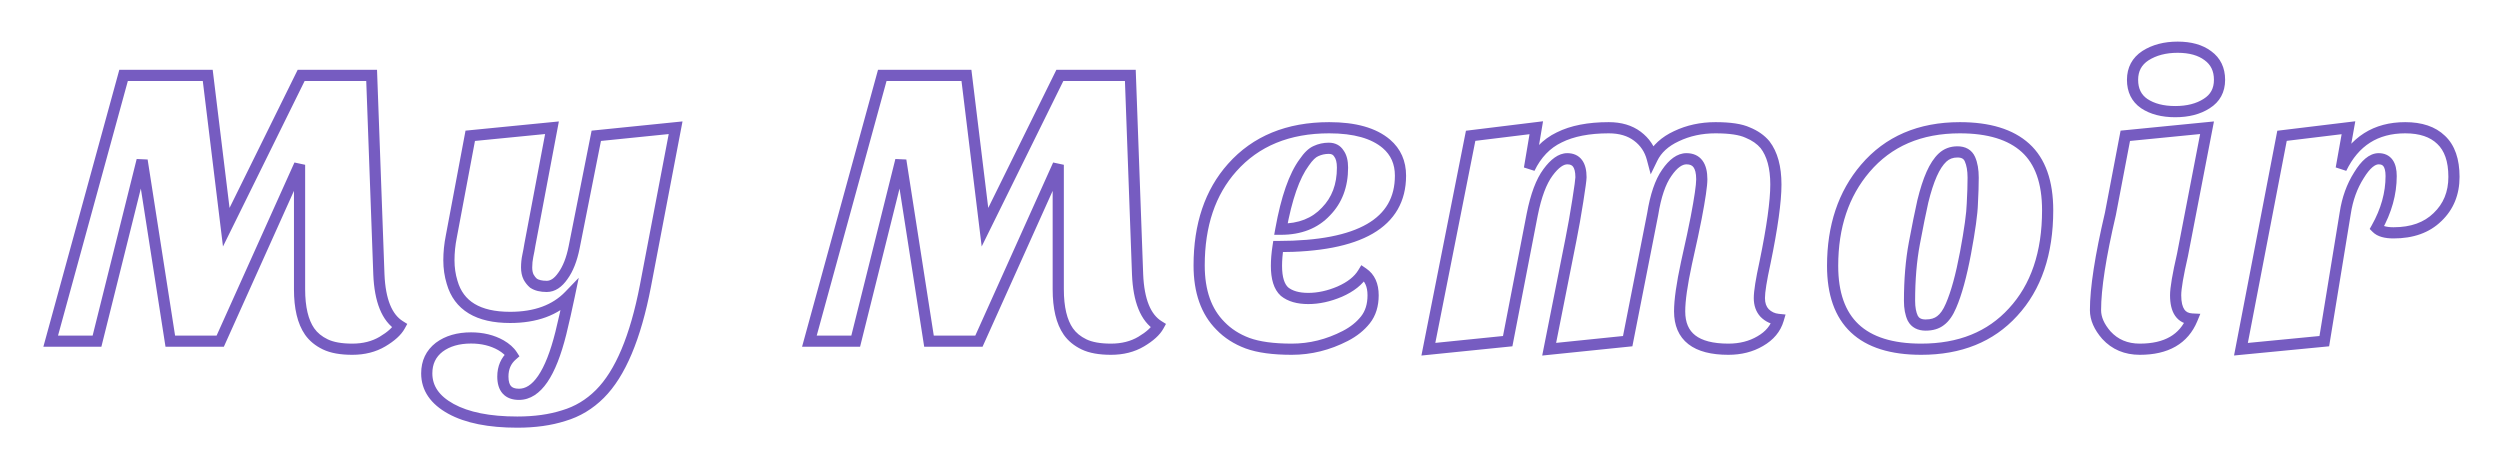 <svg width="447" height="84" viewBox="0 0 447 84" fill="none" xmlns="http://www.w3.org/2000/svg">
<g filter="url(#filter0_d)">
<path d="M8.064 59L21.096 11.48H36.144L39.456 38.624L52.848 11.48H65.448L66.744 47.048C66.936 51.752 68.184 54.824 70.488 56.264C69.96 57.224 68.928 58.16 67.392 59.072C65.856 59.984 64.056 60.44 61.992 60.44C59.976 60.44 58.368 60.152 57.168 59.576C55.968 59 55.032 58.232 54.36 57.272C53.16 55.544 52.56 53.024 52.56 49.712V27.464L38.376 59H29.448L24.408 26.672L16.344 59H8.064ZM100.792 50.864C98.296 53.456 94.768 54.752 90.208 54.752C84.496 54.752 81.04 52.664 79.84 48.488C79.456 47.24 79.264 45.92 79.264 44.528C79.264 43.136 79.408 41.72 79.696 40.28L83.08 22.28L97.696 20.84L93.736 41.792C93.64 42.416 93.52 43.064 93.376 43.736C93.232 44.408 93.16 45.104 93.16 45.824C93.16 46.496 93.28 47.072 93.52 47.552C93.76 47.984 94.048 48.344 94.384 48.632C94.96 49.016 95.752 49.208 96.76 49.208C97.816 49.208 98.776 48.584 99.64 47.336C100.552 46.088 101.224 44.384 101.656 42.224L105.616 22.28L119.8 20.84L114.4 49.136C112.624 58.352 109.912 64.784 106.264 68.432C104.392 70.304 102.232 71.6 99.784 72.32C97.384 73.088 94.624 73.472 91.504 73.472C86.464 73.472 82.504 72.68 79.624 71.096C76.744 69.512 75.304 67.4 75.304 64.76C75.304 62.792 76.048 61.232 77.536 60.08C79.024 58.976 80.92 58.424 83.224 58.424C85.24 58.424 87.016 58.856 88.552 59.72C89.464 60.248 90.136 60.848 90.568 61.52C89.464 62.48 88.912 63.752 88.912 65.336C88.912 67.448 89.872 68.504 91.792 68.504C94.96 68.504 97.456 64.856 99.28 57.56C99.808 55.4 100.312 53.168 100.792 50.864ZM143.719 59L156.751 11.48H171.799L175.111 38.624L188.503 11.48H201.103L202.399 47.048C202.591 51.752 203.839 54.824 206.143 56.264C205.615 57.224 204.583 58.16 203.047 59.072C201.511 59.984 199.711 60.44 197.647 60.44C195.631 60.44 194.023 60.152 192.823 59.576C191.623 59 190.687 58.232 190.015 57.272C188.815 55.544 188.215 53.024 188.215 49.712V27.464L174.031 59H165.103L160.063 26.672L151.999 59H143.719ZM242.711 46.832C243.911 47.648 244.511 48.968 244.511 50.792C244.511 52.568 244.055 54.032 243.143 55.184C242.231 56.336 241.031 57.296 239.543 58.064C236.471 59.648 233.279 60.44 229.967 60.44C226.655 60.44 224.015 60.08 222.047 59.36C220.127 58.64 218.519 57.608 217.223 56.264C214.679 53.72 213.407 50.12 213.407 45.464C213.407 38.216 215.375 32.384 219.311 27.968C223.535 23.216 229.319 20.84 236.663 20.84C241.223 20.84 244.631 21.8 246.887 23.72C248.567 25.16 249.407 27.056 249.407 29.408C249.407 37.856 242.111 42.08 227.519 42.08C227.327 43.328 227.231 44.48 227.231 45.536C227.231 47.744 227.711 49.28 228.671 50.144C229.679 50.96 231.095 51.368 232.919 51.368C234.743 51.368 236.615 50.96 238.535 50.144C240.503 49.28 241.895 48.176 242.711 46.832ZM228.023 38.984C231.431 38.984 234.119 37.928 236.087 35.816C238.055 33.8 239.039 31.184 239.039 27.968C239.039 26.864 238.823 26.024 238.391 25.448C238.007 24.824 237.407 24.512 236.591 24.512C235.775 24.512 235.007 24.68 234.287 25.016C233.615 25.304 232.919 25.976 232.199 27.032C230.423 29.432 229.031 33.416 228.023 38.984ZM308.031 60.44C302.223 60.44 299.319 58.184 299.319 53.672C299.319 51.704 299.727 48.824 300.543 45.032C301.407 41.192 301.983 38.504 302.271 36.968C302.943 33.464 303.279 31.16 303.279 30.056C303.279 27.608 302.367 26.384 300.543 26.384C299.343 26.384 298.167 27.224 297.015 28.904C295.863 30.536 295.023 33.008 294.495 36.32L290.031 59L275.991 60.44L279.879 40.856C280.311 38.696 280.719 36.392 281.103 33.944C281.487 31.496 281.679 30.08 281.679 29.696C281.679 27.488 280.863 26.384 279.231 26.384C278.127 26.384 276.975 27.2 275.775 28.832C274.575 30.464 273.639 32.96 272.967 36.32L268.575 59L254.391 60.44L261.951 22.28L273.687 20.84L272.463 28.112C273.711 25.52 275.487 23.672 277.791 22.568C280.095 21.416 283.047 20.84 286.647 20.84C288.711 20.84 290.415 21.344 291.759 22.352C293.103 23.36 293.991 24.68 294.423 26.312C295.239 24.632 296.679 23.312 298.743 22.352C300.855 21.344 303.183 20.84 305.727 20.84C308.319 20.84 310.239 21.128 311.487 21.704C312.783 22.232 313.815 22.952 314.583 23.864C315.879 25.544 316.527 27.92 316.527 30.992C316.527 34.016 315.879 38.672 314.583 44.96C313.911 48.032 313.575 50.144 313.575 51.296C313.575 52.4 313.887 53.288 314.511 53.96C315.183 54.632 315.999 55.016 316.959 55.112C316.479 56.744 315.399 58.04 313.719 59C312.087 59.96 310.191 60.44 308.031 60.44ZM342.512 60.44C331.952 60.44 326.672 55.472 326.672 45.536C326.672 38.48 328.616 32.672 332.504 28.112C336.632 23.264 342.272 20.84 349.424 20.84C354.608 20.84 358.52 22.04 361.16 24.44C363.8 26.84 365.12 30.56 365.12 35.6C365.12 43.28 363.056 49.352 358.928 53.816C354.896 58.232 349.424 60.44 342.512 60.44ZM344.384 29.12C343.808 30.416 343.28 32.048 342.8 34.016C342.368 35.936 341.864 38.432 341.288 41.504C340.712 44.576 340.424 48.008 340.424 51.8C340.424 53.048 340.616 54.08 341 54.896C341.432 55.712 342.2 56.12 343.304 56.12C344.408 56.12 345.296 55.856 345.968 55.328C346.688 54.8 347.312 53.912 347.84 52.664C348.8 50.456 349.664 47.312 350.432 43.232C351.2 39.104 351.608 36.152 351.656 34.376C351.752 32.6 351.8 31.064 351.8 29.768C351.8 28.424 351.608 27.32 351.224 26.456C350.84 25.592 350.096 25.16 348.992 25.16C347.936 25.16 347.048 25.496 346.328 26.168C345.608 26.84 344.96 27.824 344.384 29.12ZM390.955 55.04C389.467 58.64 386.347 60.44 381.595 60.44C379.147 60.44 377.155 59.6 375.619 57.92C374.323 56.432 373.675 54.944 373.675 53.456C373.675 49.568 374.563 43.832 376.339 36.248L379.003 22.28L393.619 20.84L389.227 43.592C388.411 47.144 388.003 49.544 388.003 50.792C388.003 53.528 388.987 54.944 390.955 55.04ZM380.299 12.272C380.299 10.4 381.067 8.96 382.603 7.952C384.187 6.944 386.107 6.44 388.363 6.44C390.619 6.44 392.419 6.944 393.763 7.952C395.155 8.96 395.851 10.4 395.851 12.272C395.851 14.144 395.083 15.56 393.547 16.52C392.059 17.48 390.187 17.96 387.931 17.96C385.675 17.96 383.827 17.48 382.387 16.52C380.995 15.56 380.299 14.144 380.299 12.272ZM423.945 38.768C425.673 35.696 426.537 32.6 426.537 29.48C426.537 27.416 425.793 26.384 424.305 26.384C423.153 26.384 421.977 27.368 420.777 29.336C419.529 31.304 418.713 33.56 418.329 36.104L414.585 59L399.681 60.44L407.025 22.28L418.905 20.84L417.609 28.112C419.961 23.264 423.777 20.84 429.057 20.84C431.841 20.84 433.977 21.56 435.465 23C437.001 24.44 437.769 26.648 437.769 29.624C437.769 32.552 436.785 34.952 434.817 36.824C432.897 38.696 430.281 39.632 426.969 39.632C425.529 39.632 424.521 39.344 423.945 38.768Z" fill="white"/>
<path d="M8.064 59L7.1 58.736L6.753 60H8.064V59ZM21.096 11.48V10.48H20.333L20.132 11.216L21.096 11.48ZM36.144 11.48L37.137 11.359L37.029 10.48H36.144V11.48ZM39.456 38.624L38.463 38.745L38.869 42.073L40.353 39.066L39.456 38.624ZM52.848 11.48V10.48H52.226L51.951 11.037L52.848 11.48ZM65.448 11.48L66.447 11.444L66.412 10.48H65.448V11.48ZM66.744 47.048L65.745 47.084L65.745 47.089L66.744 47.048ZM70.488 56.264L71.364 56.746L71.82 55.917L71.018 55.416L70.488 56.264ZM67.392 59.072L66.882 58.212L67.392 59.072ZM57.168 59.576L57.601 58.675L57.168 59.576ZM54.36 57.272L53.539 57.842L53.541 57.846L54.36 57.272ZM52.56 27.464H53.56L51.648 27.054L52.56 27.464ZM38.376 59V60H39.023L39.288 59.41L38.376 59ZM29.448 59L28.46 59.154L28.592 60H29.448V59ZM24.408 26.672L25.396 26.518L23.438 26.43L24.408 26.672ZM16.344 59V60H17.125L17.314 59.242L16.344 59ZM9.028 59.264L22.06 11.745L20.132 11.216L7.1 58.736L9.028 59.264ZM21.096 12.48H36.144V10.48H21.096V12.48ZM35.151 11.601L38.463 38.745L40.449 38.503L37.137 11.359L35.151 11.601ZM40.353 39.066L53.745 11.922L51.951 11.037L38.559 38.181L40.353 39.066ZM52.848 12.48H65.448V10.48H52.848V12.48ZM64.449 11.516L65.745 47.084L67.743 47.012L66.447 11.444L64.449 11.516ZM65.745 47.089C65.941 51.883 67.219 55.4 69.958 57.112L71.018 55.416C69.149 54.248 67.931 51.62 67.743 47.007L65.745 47.089ZM69.612 55.782C69.208 56.516 68.351 57.34 66.882 58.212L67.903 59.932C69.505 58.98 70.712 57.932 71.364 56.746L69.612 55.782ZM66.882 58.212C65.523 59.019 63.905 59.44 61.992 59.44V61.44C64.207 61.44 66.189 60.949 67.903 59.932L66.882 58.212ZM61.992 59.44C60.056 59.44 58.614 59.161 57.601 58.675L56.735 60.477C58.122 61.143 59.896 61.44 61.992 61.44V59.44ZM57.601 58.675C56.534 58.163 55.74 57.5 55.179 56.699L53.541 57.846C54.324 58.964 55.402 59.837 56.735 60.477L57.601 58.675ZM55.181 56.702C54.147 55.212 53.56 52.928 53.56 49.712H51.56C51.56 53.12 52.173 55.876 53.539 57.842L55.181 56.702ZM53.56 49.712V27.464H51.56V49.712H53.56ZM51.648 27.054L37.464 58.59L39.288 59.41L53.472 27.874L51.648 27.054ZM38.376 58H29.448V60H38.376V58ZM30.436 58.846L25.396 26.518L23.42 26.826L28.46 59.154L30.436 58.846ZM23.438 26.43L15.374 58.758L17.314 59.242L25.378 26.914L23.438 26.43ZM16.344 58H8.064V60H16.344V58ZM100.792 50.864L101.771 51.068L102.478 47.671L100.071 50.17L100.792 50.864ZM79.84 48.488L80.801 48.212L80.798 48.203L80.795 48.194L79.84 48.488ZM79.696 40.28L80.676 40.476L80.678 40.465L79.696 40.28ZM83.08 22.28L82.981 21.285L82.235 21.358L82.097 22.095L83.08 22.28ZM97.696 20.84L98.678 21.026L98.926 19.714L97.597 19.845L97.696 20.84ZM93.736 41.792L92.753 41.606L92.75 41.623L92.747 41.64L93.736 41.792ZM93.376 43.736L92.398 43.526L92.398 43.526L93.376 43.736ZM93.52 47.552L92.625 47.999L92.635 48.019L92.645 48.038L93.52 47.552ZM94.384 48.632L93.733 49.391L93.779 49.431L93.829 49.464L94.384 48.632ZM99.64 47.336L98.832 46.746L98.825 46.756L98.817 46.767L99.64 47.336ZM101.656 42.224L102.636 42.42L102.636 42.419L101.656 42.224ZM105.616 22.28L105.515 21.285L104.779 21.36L104.635 22.085L105.616 22.28ZM119.8 20.84L120.782 21.027L121.033 19.71L119.699 19.845L119.8 20.84ZM114.4 49.136L115.382 49.325L115.382 49.324L114.4 49.136ZM106.264 68.432L106.971 69.139L106.971 69.139L106.264 68.432ZM99.784 72.32L99.501 71.361L99.49 71.364L99.479 71.368L99.784 72.32ZM79.624 71.096L79.142 71.972L79.142 71.972L79.624 71.096ZM77.536 60.08L76.94 59.277L76.931 59.283L76.923 59.289L77.536 60.08ZM88.552 59.72L89.053 58.855L89.042 58.848L88.552 59.72ZM90.568 61.52L91.224 62.275L91.876 61.707L91.409 60.979L90.568 61.52ZM99.28 57.56L100.25 57.803L100.251 57.797L99.28 57.56ZM100.071 50.17C97.811 52.517 94.573 53.752 90.208 53.752V55.752C94.963 55.752 98.78 54.395 101.512 51.558L100.071 50.17ZM90.208 53.752C87.462 53.752 85.369 53.249 83.849 52.33C82.354 51.427 81.337 50.078 80.801 48.212L78.879 48.764C79.542 51.074 80.853 52.857 82.814 54.042C84.75 55.211 87.241 55.752 90.208 55.752V53.752ZM80.795 48.194C80.442 47.047 80.264 45.827 80.264 44.528H78.264C78.264 46.013 78.469 47.433 78.884 48.782L80.795 48.194ZM80.264 44.528C80.264 43.205 80.4 41.855 80.676 40.476L78.715 40.084C78.415 41.585 78.264 43.067 78.264 44.528H80.264ZM80.678 40.465L84.062 22.465L82.097 22.095L78.713 40.095L80.678 40.465ZM83.178 23.275L97.794 21.835L97.597 19.845L82.981 21.285L83.178 23.275ZM96.713 20.654L92.753 41.606L94.718 41.978L98.678 21.026L96.713 20.654ZM92.747 41.64C92.654 42.243 92.538 42.872 92.398 43.526L94.353 43.946C94.501 43.256 94.625 42.589 94.724 41.944L92.747 41.64ZM92.398 43.526C92.238 44.27 92.16 45.037 92.16 45.824H94.16C94.16 45.171 94.225 44.545 94.353 43.946L92.398 43.526ZM92.16 45.824C92.16 46.613 92.3 47.35 92.625 47.999L94.414 47.105C94.259 46.794 94.16 46.379 94.16 45.824H92.16ZM92.645 48.038C92.936 48.561 93.297 49.017 93.733 49.391L95.034 47.873C94.798 47.67 94.583 47.407 94.394 47.066L92.645 48.038ZM93.829 49.464C94.628 49.997 95.64 50.208 96.76 50.208V48.208C95.864 48.208 95.291 48.035 94.938 47.8L93.829 49.464ZM96.76 50.208C98.272 50.208 99.498 49.297 100.462 47.905L98.817 46.767C98.053 47.871 97.359 48.208 96.76 48.208V50.208ZM100.447 47.926C101.473 46.522 102.187 44.666 102.636 42.42L100.675 42.028C100.26 44.102 99.63 45.654 98.832 46.746L100.447 47.926ZM102.636 42.419L106.596 22.475L104.635 22.085L100.675 42.029L102.636 42.419ZM105.717 23.275L119.901 21.835L119.699 19.845L105.515 21.285L105.717 23.275ZM118.817 20.652L113.417 48.949L115.382 49.324L120.782 21.027L118.817 20.652ZM113.418 48.947C111.653 58.106 108.988 64.293 105.556 67.725L106.971 69.139C110.835 65.275 113.595 58.598 115.381 49.325L113.418 48.947ZM105.556 67.725C103.798 69.483 101.783 70.69 99.501 71.361L100.066 73.279C102.68 72.51 104.985 71.125 106.971 69.139L105.556 67.725ZM99.479 71.368C97.198 72.098 94.544 72.472 91.504 72.472V74.472C94.703 74.472 97.57 74.078 100.088 73.272L99.479 71.368ZM91.504 72.472C86.55 72.472 82.78 71.691 80.106 70.22L79.142 71.972C82.228 73.669 86.377 74.472 91.504 74.472V72.472ZM80.106 70.22C77.453 68.761 76.304 66.941 76.304 64.76H74.304C74.304 67.859 76.034 70.263 79.142 71.972L80.106 70.22ZM76.304 64.76C76.304 63.085 76.917 61.824 78.148 60.871L76.923 59.289C75.178 60.641 74.304 62.499 74.304 64.76H76.304ZM78.131 60.883C79.409 59.935 81.081 59.424 83.224 59.424V57.424C80.758 57.424 78.638 58.017 76.94 59.277L78.131 60.883ZM83.224 59.424C85.093 59.424 86.695 59.823 88.061 60.592L89.042 58.848C87.336 57.889 85.386 57.424 83.224 57.424V59.424ZM88.05 60.585C88.867 61.058 89.403 61.558 89.726 62.061L91.409 60.979C90.868 60.138 90.06 59.438 89.053 58.855L88.05 60.585ZM89.911 60.765C88.569 61.932 87.912 63.49 87.912 65.336H89.912C89.912 64.014 90.358 63.028 91.224 62.275L89.911 60.765ZM87.912 65.336C87.912 66.524 88.18 67.601 88.892 68.385C89.62 69.186 90.652 69.504 91.792 69.504V67.504C91.012 67.504 90.603 67.294 90.371 67.039C90.124 66.767 89.912 66.26 89.912 65.336H87.912ZM91.792 69.504C93.826 69.504 95.51 68.312 96.865 66.333C98.211 64.365 99.326 61.497 100.25 57.803L98.309 57.318C97.409 60.919 96.364 63.523 95.214 65.203C94.073 66.872 92.925 67.504 91.792 67.504V69.504ZM100.251 57.797C100.782 55.626 101.288 53.383 101.771 51.068L99.813 50.66C99.335 52.953 98.833 55.174 98.308 57.322L100.251 57.797ZM143.719 59L142.755 58.736L142.408 60H143.719V59ZM156.751 11.48V10.48H155.989L155.787 11.216L156.751 11.48ZM171.799 11.48L172.792 11.359L172.685 10.48H171.799V11.48ZM175.111 38.624L174.119 38.745L174.525 42.073L176.008 39.066L175.111 38.624ZM188.503 11.48V10.48H187.882L187.607 11.037L188.503 11.48ZM201.103 11.48L202.103 11.444L202.068 10.48H201.103V11.48ZM202.399 47.048L201.4 47.084L201.4 47.089L202.399 47.048ZM206.143 56.264L207.02 56.746L207.475 55.917L206.673 55.416L206.143 56.264ZM203.047 59.072L202.537 58.212L203.047 59.072ZM192.823 59.576L193.256 58.675L192.823 59.576ZM190.015 57.272L189.194 57.842L189.196 57.846L190.015 57.272ZM188.215 27.464H189.215L187.303 27.054L188.215 27.464ZM174.031 59V60H174.678L174.943 59.41L174.031 59ZM165.103 59L164.115 59.154L164.247 60H165.103V59ZM160.063 26.672L161.051 26.518L159.093 26.43L160.063 26.672ZM151.999 59V60H152.781L152.97 59.242L151.999 59ZM144.684 59.264L157.716 11.745L155.787 11.216L142.755 58.736L144.684 59.264ZM156.751 12.48H171.799V10.48H156.751V12.48ZM170.807 11.601L174.119 38.745L176.104 38.503L172.792 11.359L170.807 11.601ZM176.008 39.066L189.4 11.922L187.607 11.037L174.215 38.181L176.008 39.066ZM188.503 12.48H201.103V10.48H188.503V12.48ZM200.104 11.516L201.4 47.084L203.399 47.012L202.103 11.444L200.104 11.516ZM201.4 47.089C201.596 51.883 202.874 55.4 205.613 57.112L206.673 55.416C204.805 54.248 203.587 51.62 203.398 47.007L201.4 47.089ZM205.267 55.782C204.863 56.516 204.006 57.34 202.537 58.212L203.558 59.932C205.161 58.98 206.367 57.932 207.02 56.746L205.267 55.782ZM202.537 58.212C201.178 59.019 199.56 59.44 197.647 59.44V61.44C199.863 61.44 201.845 60.949 203.558 59.932L202.537 58.212ZM197.647 59.44C195.711 59.44 194.27 59.161 193.256 58.675L192.391 60.477C193.777 61.143 195.552 61.44 197.647 61.44V59.44ZM193.256 58.675C192.19 58.163 191.395 57.5 190.835 56.699L189.196 57.846C189.979 58.964 191.057 59.837 192.391 60.477L193.256 58.675ZM190.837 56.702C189.802 55.212 189.215 52.928 189.215 49.712H187.215C187.215 53.12 187.828 55.876 189.194 57.842L190.837 56.702ZM189.215 49.712V27.464H187.215V49.712H189.215ZM187.303 27.054L173.119 58.59L174.943 59.41L189.127 27.874L187.303 27.054ZM174.031 58H165.103V60H174.031V58ZM166.091 58.846L161.051 26.518L159.075 26.826L164.115 59.154L166.091 58.846ZM159.093 26.43L151.029 58.758L152.97 59.242L161.034 26.914L159.093 26.43ZM151.999 58H143.719V60H151.999V58ZM242.711 46.832L243.273 46.005L242.403 45.413L241.856 46.313L242.711 46.832ZM243.143 55.184L243.927 55.805L243.927 55.805L243.143 55.184ZM239.543 58.064L240.001 58.953L240.002 58.953L239.543 58.064ZM222.047 59.36L221.696 60.296L221.703 60.299L222.047 59.36ZM217.223 56.264L217.943 55.57L217.936 55.563L217.93 55.557L217.223 56.264ZM219.311 27.968L220.057 28.633L220.058 28.632L219.311 27.968ZM246.887 23.72L247.538 22.961L247.535 22.959L246.887 23.72ZM227.519 42.08V41.08H226.661L226.531 41.928L227.519 42.08ZM228.671 50.144L228.002 50.887L228.021 50.905L228.042 50.921L228.671 50.144ZM238.535 50.144L238.926 51.064L238.937 51.06L238.535 50.144ZM228.023 38.984L227.039 38.806L226.826 39.984H228.023V38.984ZM236.087 35.816L235.371 35.117L235.363 35.126L235.355 35.134L236.087 35.816ZM238.391 25.448L237.539 25.972L237.563 26.011L237.591 26.048L238.391 25.448ZM234.287 25.016L234.681 25.935L234.695 25.929L234.71 25.922L234.287 25.016ZM232.199 27.032L233.003 27.627L233.014 27.611L233.025 27.595L232.199 27.032ZM242.149 47.659C243.004 48.241 243.511 49.203 243.511 50.792H245.511C245.511 48.733 244.818 47.055 243.273 46.005L242.149 47.659ZM243.511 50.792C243.511 52.391 243.104 53.623 242.359 54.563L243.927 55.805C245.006 54.441 245.511 52.745 245.511 50.792H243.511ZM242.359 54.563C241.547 55.589 240.464 56.464 239.084 57.175L240.002 58.953C241.598 58.129 242.915 57.083 243.927 55.805L242.359 54.563ZM239.085 57.175C236.148 58.689 233.112 59.44 229.967 59.44V61.44C233.445 61.44 236.794 60.607 240.001 58.953L239.085 57.175ZM229.967 59.44C226.712 59.44 224.203 59.084 222.39 58.421L221.703 60.299C223.826 61.076 226.598 61.44 229.967 61.44V59.44ZM222.398 58.424C220.604 57.751 219.126 56.797 217.943 55.57L216.503 56.958C217.912 58.419 219.65 59.529 221.696 60.296L222.398 58.424ZM217.93 55.557C215.624 53.251 214.407 49.936 214.407 45.464H212.407C212.407 50.304 213.734 54.189 216.516 56.971L217.93 55.557ZM214.407 45.464C214.407 38.404 216.319 32.827 220.057 28.633L218.564 27.303C214.43 31.941 212.407 38.028 212.407 45.464H214.407ZM220.058 28.632C224.062 24.128 229.556 21.84 236.663 21.84V19.84C229.082 19.84 223.007 22.304 218.563 27.304L220.058 28.632ZM236.663 21.84C241.108 21.84 244.239 22.78 246.239 24.482L247.535 22.959C245.023 20.82 241.338 19.84 236.663 19.84V21.84ZM246.236 24.479C247.679 25.716 248.407 27.327 248.407 29.408H250.407C250.407 26.785 249.455 24.604 247.538 22.961L246.236 24.479ZM248.407 29.408C248.407 33.276 246.772 36.114 243.434 38.047C240.012 40.028 234.751 41.08 227.519 41.08V43.08C234.879 43.08 240.561 42.02 244.436 39.777C248.394 37.486 250.407 33.988 250.407 29.408H248.407ZM226.531 41.928C226.332 43.217 226.231 44.42 226.231 45.536H228.231C228.231 44.54 228.322 43.439 228.507 42.232L226.531 41.928ZM226.231 45.536C226.231 47.836 226.722 49.735 228.002 50.887L229.34 49.401C228.7 48.825 228.231 47.652 228.231 45.536H226.231ZM228.042 50.921C229.288 51.93 230.957 52.368 232.919 52.368V50.368C231.232 50.368 230.07 49.99 229.3 49.367L228.042 50.921ZM232.919 52.368C234.895 52.368 236.9 51.925 238.926 51.064L238.144 49.224C236.33 49.995 234.591 50.368 232.919 50.368V52.368ZM238.937 51.06C241.026 50.143 242.61 48.925 243.566 47.351L241.856 46.313C241.179 47.428 239.98 48.417 238.133 49.228L238.937 51.06ZM228.023 39.984C231.654 39.984 234.627 38.849 236.818 36.498L235.355 35.134C233.611 37.007 231.208 37.984 228.023 37.984V39.984ZM236.802 36.514C238.979 34.285 240.039 31.405 240.039 27.968H238.039C238.039 30.963 237.131 33.315 235.371 35.117L236.802 36.514ZM240.039 27.968C240.039 26.756 239.806 25.668 239.191 24.848L237.591 26.048C237.84 26.381 238.039 26.972 238.039 27.968H240.039ZM239.243 24.924C238.653 23.966 237.707 23.512 236.591 23.512V25.512C237.107 25.512 237.361 25.682 237.539 25.972L239.243 24.924ZM236.591 23.512C235.633 23.512 234.72 23.71 233.864 24.11L234.71 25.922C235.294 25.65 235.917 25.512 236.591 25.512V23.512ZM233.893 24.097C232.959 24.497 232.13 25.358 231.373 26.469L233.025 27.595C233.708 26.593 234.271 26.111 234.681 25.935L233.893 24.097ZM231.395 26.437C229.478 29.027 228.054 33.199 227.039 38.806L229.007 39.162C230.008 33.633 231.367 29.837 233.003 27.627L231.395 26.437ZM300.543 45.032L299.568 44.812L299.566 44.822L300.543 45.032ZM302.271 36.968L301.289 36.78L301.288 36.784L302.271 36.968ZM297.015 28.904L297.832 29.481L297.84 29.47L297.015 28.904ZM294.495 36.32L295.476 36.513L295.48 36.495L295.483 36.477L294.495 36.32ZM290.031 59L290.133 59.995L290.869 59.919L291.012 59.193L290.031 59ZM275.991 60.44L275.01 60.245L274.747 61.573L276.093 61.435L275.991 60.44ZM279.879 40.856L278.899 40.66L278.898 40.661L279.879 40.856ZM281.103 33.944L280.115 33.789L280.115 33.789L281.103 33.944ZM275.775 28.832L274.97 28.24L274.97 28.24L275.775 28.832ZM272.967 36.32L271.987 36.124L271.985 36.13L272.967 36.32ZM268.575 59L268.676 59.995L269.416 59.92L269.557 59.19L268.575 59ZM254.391 60.44L253.41 60.246L253.148 61.571L254.492 61.435L254.391 60.44ZM261.951 22.28L261.829 21.287L261.111 21.376L260.97 22.086L261.951 22.28ZM273.687 20.84L274.673 21.006L274.896 19.684L273.565 19.847L273.687 20.84ZM272.463 28.112L271.477 27.946L273.364 28.546L272.463 28.112ZM277.791 22.568L278.223 23.47L278.231 23.466L278.238 23.462L277.791 22.568ZM291.759 22.352L291.159 23.152L291.159 23.152L291.759 22.352ZM294.423 26.312L293.456 26.568L294.146 29.172L295.323 26.749L294.423 26.312ZM298.743 22.352L299.165 23.259L299.174 23.255L298.743 22.352ZM311.487 21.704L311.068 22.612L311.089 22.622L311.11 22.63L311.487 21.704ZM314.583 23.864L315.375 23.253L315.362 23.236L315.348 23.22L314.583 23.864ZM314.583 44.96L315.56 45.174L315.563 45.162L314.583 44.96ZM314.511 53.96L313.778 54.641L313.791 54.654L313.804 54.667L314.511 53.96ZM316.959 55.112L317.919 55.394L318.259 54.237L317.059 54.117L316.959 55.112ZM313.719 59L313.223 58.132L313.212 58.138L313.719 59ZM308.031 59.44C305.229 59.44 303.311 58.891 302.111 57.958C300.958 57.063 300.319 55.697 300.319 53.672H298.319C298.319 56.159 299.132 58.177 300.884 59.538C302.587 60.861 305.025 61.44 308.031 61.44V59.44ZM300.319 53.672C300.319 51.814 300.708 49.018 301.521 45.242L299.566 44.822C298.746 48.63 298.319 51.594 298.319 53.672H300.319ZM301.519 45.252C302.383 41.412 302.962 38.708 303.254 37.152L301.288 36.784C301.004 38.3 300.432 40.972 299.568 44.812L301.519 45.252ZM303.253 37.156C303.921 33.673 304.279 31.273 304.279 30.056H302.279C302.279 31.047 301.965 33.255 301.289 36.78L303.253 37.156ZM304.279 30.056C304.279 28.737 304.039 27.566 303.397 26.704C302.714 25.788 301.702 25.384 300.543 25.384V27.384C301.209 27.384 301.564 27.592 301.793 27.899C302.064 28.262 302.279 28.927 302.279 30.056H304.279ZM300.543 25.384C298.836 25.384 297.399 26.576 296.19 28.338L297.84 29.47C298.935 27.872 299.85 27.384 300.543 27.384V25.384ZM296.198 28.327C294.918 30.142 294.045 32.789 293.508 36.163L295.483 36.477C296.001 33.227 296.809 30.93 297.832 29.481L296.198 28.327ZM293.514 36.127L289.05 58.807L291.012 59.193L295.476 36.513L293.514 36.127ZM289.929 58.005L275.889 59.445L276.093 61.435L290.133 59.995L289.929 58.005ZM276.972 60.635L280.86 41.051L278.898 40.661L275.01 60.245L276.972 60.635ZM280.86 41.052C281.295 38.877 281.705 36.559 282.091 34.099L280.115 33.789C279.733 36.225 279.328 38.515 278.899 40.66L280.86 41.052ZM282.091 34.099C282.284 32.872 282.429 31.898 282.526 31.18C282.619 30.494 282.679 29.97 282.679 29.696H280.679C280.679 29.806 280.643 30.182 280.544 30.912C280.45 31.61 280.307 32.568 280.115 33.789L282.091 34.099ZM282.679 29.696C282.679 28.498 282.463 27.418 281.871 26.618C281.238 25.761 280.297 25.384 279.231 25.384V27.384C279.798 27.384 280.08 27.559 280.263 27.806C280.487 28.11 280.679 28.686 280.679 29.696H282.679ZM279.231 25.384C277.621 25.384 276.208 26.555 274.97 28.24L276.581 29.424C277.742 27.845 278.633 27.384 279.231 27.384V25.384ZM274.97 28.24C273.643 30.044 272.67 32.707 271.987 36.124L273.948 36.516C274.608 33.213 275.508 30.884 276.581 29.424L274.97 28.24ZM271.985 36.13L267.593 58.81L269.557 59.19L273.949 36.51L271.985 36.13ZM268.474 58.005L254.29 59.445L254.492 61.435L268.676 59.995L268.474 58.005ZM255.372 60.634L262.932 22.474L260.97 22.086L253.41 60.246L255.372 60.634ZM262.073 23.273L273.809 21.833L273.565 19.847L261.829 21.287L262.073 23.273ZM272.701 20.674L271.477 27.946L273.449 28.278L274.673 21.006L272.701 20.674ZM273.364 28.546C274.527 26.131 276.15 24.463 278.223 23.47L277.359 21.666C274.824 22.881 272.896 24.909 271.562 27.678L273.364 28.546ZM278.238 23.462C280.36 22.402 283.144 21.84 286.647 21.84V19.84C282.95 19.84 279.831 20.43 277.344 21.674L278.238 23.462ZM286.647 21.84C288.545 21.84 290.025 22.301 291.159 23.152L292.359 21.552C290.806 20.387 288.877 19.84 286.647 19.84V21.84ZM291.159 23.152C292.322 24.024 293.082 25.152 293.456 26.568L295.39 26.056C294.901 24.208 293.884 22.696 292.359 21.552L291.159 23.152ZM295.323 26.749C296.018 25.318 297.262 24.144 299.165 23.259L298.321 21.445C296.096 22.48 294.461 23.946 293.524 25.875L295.323 26.749ZM299.174 23.255C301.14 22.316 303.319 21.84 305.727 21.84V19.84C303.047 19.84 300.57 20.372 298.312 21.45L299.174 23.255ZM305.727 21.84C308.28 21.84 310.022 22.129 311.068 22.612L311.906 20.796C310.456 20.127 308.358 19.84 305.727 19.84V21.84ZM311.11 22.63C312.282 23.108 313.171 23.74 313.818 24.508L315.348 23.22C314.459 22.164 313.285 21.356 311.864 20.778L311.11 22.63ZM313.791 24.475C314.904 25.917 315.527 28.045 315.527 30.992H317.527C317.527 27.795 316.855 25.171 315.375 23.253L313.791 24.475ZM315.527 30.992C315.527 33.908 314.898 38.48 313.604 44.758L315.563 45.162C316.861 38.864 317.527 34.124 317.527 30.992H315.527ZM313.606 44.746C312.937 47.808 312.575 50.021 312.575 51.296H314.575C314.575 50.267 314.886 48.256 315.56 45.174L313.606 44.746ZM312.575 51.296C312.575 52.598 312.949 53.747 313.778 54.641L315.244 53.279C314.825 52.829 314.575 52.202 314.575 51.296H312.575ZM313.804 54.667C314.642 55.505 315.674 55.988 316.86 56.107L317.059 54.117C316.325 54.044 315.724 53.759 315.218 53.253L313.804 54.667ZM316 54.83C315.603 56.179 314.712 57.281 313.223 58.132L314.215 59.868C316.086 58.799 317.355 57.309 317.919 55.394L316 54.83ZM313.212 58.138C311.754 58.995 310.038 59.44 308.031 59.44V61.44C310.344 61.44 312.42 60.925 314.226 59.862L313.212 58.138ZM332.504 28.112L333.265 28.761L333.265 28.76L332.504 28.112ZM358.928 53.816L358.194 53.137L358.189 53.142L358.928 53.816ZM342.8 34.016L341.828 33.779L341.826 33.788L341.824 33.797L342.8 34.016ZM341.288 41.504L340.305 41.32L340.305 41.32L341.288 41.504ZM341 54.896L340.095 55.322L340.105 55.343L340.116 55.364L341 54.896ZM345.968 55.328L345.377 54.522L345.363 54.531L345.35 54.542L345.968 55.328ZM347.84 52.664L346.923 52.265L346.919 52.274L347.84 52.664ZM350.432 43.232L351.415 43.417L351.415 43.415L350.432 43.232ZM351.656 34.376L350.657 34.322L350.657 34.336L350.656 34.349L351.656 34.376ZM351.224 26.456L350.31 26.862L350.31 26.862L351.224 26.456ZM346.328 26.168L347.01 26.899L347.01 26.899L346.328 26.168ZM342.512 59.44C337.371 59.44 333.702 58.23 331.317 55.986C328.944 53.752 327.672 50.334 327.672 45.536H325.672C325.672 50.674 327.04 54.708 329.947 57.442C332.842 60.166 337.092 61.44 342.512 61.44V59.44ZM327.672 45.536C327.672 38.673 329.558 33.109 333.265 28.761L331.743 27.463C327.674 32.235 325.672 38.287 325.672 45.536H327.672ZM333.265 28.76C337.178 24.165 342.524 21.84 349.424 21.84V19.84C342.019 19.84 336.085 22.363 331.743 27.464L333.265 28.76ZM349.424 21.84C354.47 21.84 358.1 23.009 360.487 25.18L361.833 23.7C358.94 21.071 354.745 19.84 349.424 19.84V21.84ZM360.487 25.18C362.844 27.323 364.12 30.722 364.12 35.6H366.12C366.12 30.398 364.755 26.357 361.833 23.7L360.487 25.18ZM364.12 35.6C364.12 43.097 362.109 48.903 358.194 53.137L359.662 54.495C364.003 49.801 366.12 43.463 366.12 35.6H364.12ZM358.189 53.142C354.377 57.317 349.191 59.44 342.512 59.44V61.44C349.657 61.44 355.415 59.147 359.666 54.49L358.189 53.142ZM343.47 28.714C342.862 30.082 342.317 31.775 341.828 33.779L343.771 34.253C344.243 32.321 344.754 30.75 345.298 29.526L343.47 28.714ZM341.824 33.797C341.389 35.733 340.882 38.242 340.305 41.32L342.271 41.688C342.846 38.622 343.347 36.139 343.775 34.236L341.824 33.797ZM340.305 41.32C339.716 44.464 339.424 47.959 339.424 51.8H341.424C341.424 48.057 341.708 44.688 342.271 41.688L340.305 41.32ZM339.424 51.8C339.424 53.142 339.629 54.332 340.095 55.322L341.905 54.47C341.603 53.828 341.424 52.954 341.424 51.8H339.424ZM340.116 55.364C340.759 56.578 341.917 57.12 343.304 57.12V55.12C342.483 55.12 342.105 54.846 341.884 54.428L340.116 55.364ZM343.304 57.12C344.566 57.12 345.692 56.817 346.586 56.114L345.35 54.542C344.9 54.895 344.25 55.12 343.304 55.12V57.12ZM346.559 56.134C347.481 55.458 348.196 54.388 348.761 53.054L346.919 52.274C346.428 53.436 345.894 54.142 345.377 54.522L346.559 56.134ZM348.757 53.063C349.761 50.754 350.641 47.526 351.415 43.417L349.449 43.047C348.687 47.098 347.839 50.158 346.923 52.265L348.757 53.063ZM351.415 43.415C352.183 39.286 352.605 36.265 352.656 34.403L350.656 34.349C350.611 36.039 350.217 38.922 349.449 43.049L351.415 43.415ZM352.654 34.43C352.751 32.642 352.8 31.087 352.8 29.768H350.8C350.8 31.041 350.753 32.558 350.657 34.322L352.654 34.43ZM352.8 29.768C352.8 28.339 352.597 27.084 352.138 26.05L350.31 26.862C350.619 27.556 350.8 28.509 350.8 29.768H352.8ZM352.138 26.05C351.869 25.445 351.452 24.951 350.88 24.619C350.318 24.293 349.671 24.16 348.992 24.16V26.16C349.416 26.16 349.694 26.243 349.876 26.349C350.048 26.449 350.195 26.602 350.31 26.862L352.138 26.05ZM348.992 24.16C347.703 24.16 346.565 24.579 345.646 25.437L347.01 26.899C347.531 26.413 348.169 26.16 348.992 26.16V24.16ZM345.646 25.437C344.794 26.232 344.079 27.345 343.47 28.714L345.298 29.526C345.841 28.303 346.422 27.448 347.01 26.899L345.646 25.437ZM390.955 55.04L391.879 55.422L392.421 54.11L391.004 54.041L390.955 55.04ZM375.619 57.92L374.865 58.577L374.873 58.586L374.881 58.595L375.619 57.92ZM376.339 36.248L377.313 36.476L377.317 36.456L377.321 36.435L376.339 36.248ZM379.003 22.28L378.905 21.285L378.161 21.358L378.021 22.093L379.003 22.28ZM393.619 20.84L394.601 21.029L394.855 19.713L393.521 19.845L393.619 20.84ZM389.227 43.592L390.202 43.816L390.205 43.799L390.209 43.782L389.227 43.592ZM382.603 7.952L382.066 7.108L382.054 7.116L382.603 7.952ZM393.763 7.952L393.163 8.752L393.17 8.757L393.176 8.762L393.763 7.952ZM393.547 16.52L393.017 15.672L393.011 15.676L393.005 15.68L393.547 16.52ZM382.387 16.52L381.819 17.343L381.826 17.348L381.832 17.352L382.387 16.52ZM390.031 54.658C389.364 56.272 388.352 57.443 386.999 58.224C385.632 59.013 383.85 59.44 381.595 59.44V61.44C384.092 61.44 386.246 60.968 387.999 59.956C389.766 58.937 391.058 57.408 391.879 55.422L390.031 54.658ZM381.595 59.44C379.404 59.44 377.688 58.701 376.357 57.245L374.881 58.595C376.622 60.499 378.89 61.44 381.595 61.44V59.44ZM376.373 57.263C375.183 55.897 374.675 54.633 374.675 53.456H372.675C372.675 55.255 373.463 56.967 374.865 58.577L376.373 57.263ZM374.675 53.456C374.675 49.688 375.54 44.044 377.313 36.476L375.365 36.02C373.586 43.62 372.675 49.448 372.675 53.456H374.675ZM377.321 36.435L379.985 22.467L378.021 22.093L375.357 36.061L377.321 36.435ZM379.101 23.275L393.717 21.835L393.521 19.845L378.905 21.285L379.101 23.275ZM392.637 20.651L388.245 43.403L390.209 43.782L394.601 21.029L392.637 20.651ZM388.252 43.368C387.44 46.903 387.003 49.412 387.003 50.792H389.003C389.003 49.676 389.382 47.385 390.202 43.816L388.252 43.368ZM387.003 50.792C387.003 52.254 387.261 53.529 387.92 54.477C388.616 55.478 389.662 55.978 390.906 56.039L391.004 54.041C390.279 54.006 389.85 53.75 389.562 53.335C389.237 52.867 389.003 52.066 389.003 50.792H387.003ZM381.299 12.272C381.299 10.729 381.904 9.607 383.152 8.788L382.054 7.116C380.23 8.313 379.299 10.071 379.299 12.272H381.299ZM383.14 8.796C384.534 7.909 386.258 7.44 388.363 7.44V5.44C385.955 5.44 383.84 5.979 382.066 7.108L383.14 8.796ZM388.363 7.44C390.476 7.44 392.043 7.912 393.163 8.752L394.363 7.152C392.795 5.976 390.762 5.44 388.363 5.44V7.44ZM393.176 8.762C394.283 9.563 394.851 10.687 394.851 12.272H396.851C396.851 10.113 396.027 8.357 394.349 7.142L393.176 8.762ZM394.851 12.272C394.851 13.813 394.249 14.902 393.017 15.672L394.077 17.368C395.917 16.218 396.851 14.475 396.851 12.272H394.851ZM393.005 15.68C391.717 16.51 390.047 16.96 387.931 16.96V18.96C390.327 18.96 392.401 18.45 394.089 17.36L393.005 15.68ZM387.931 16.96C385.813 16.96 384.174 16.51 382.942 15.688L381.832 17.352C383.48 18.45 385.537 18.96 387.931 18.96V16.96ZM382.955 15.697C381.866 14.946 381.299 13.856 381.299 12.272H379.299C379.299 14.432 380.124 16.174 381.819 17.343L382.955 15.697ZM423.945 38.768L423.073 38.278L422.702 38.939L423.238 39.475L423.945 38.768ZM420.777 29.336L421.622 29.872L421.626 29.864L421.631 29.857L420.777 29.336ZM418.329 36.104L419.316 36.265L419.318 36.253L418.329 36.104ZM414.585 59L414.681 59.995L415.448 59.921L415.572 59.161L414.585 59ZM399.681 60.44L398.699 60.251L398.446 61.564L399.777 61.435L399.681 60.44ZM407.025 22.28L406.905 21.287L406.181 21.375L406.043 22.091L407.025 22.28ZM418.905 20.84L419.889 21.015L420.127 19.685L418.785 19.847L418.905 20.84ZM417.609 28.112L416.625 27.936L418.509 28.549L417.609 28.112ZM435.465 23L434.77 23.719L434.775 23.724L434.781 23.73L435.465 23ZM434.817 36.824L434.128 36.099L434.119 36.108L434.817 36.824ZM424.817 39.258C426.618 36.056 427.537 32.793 427.537 29.48H425.537C425.537 32.407 424.728 35.336 423.073 38.278L424.817 39.258ZM427.537 29.48C427.537 28.358 427.34 27.336 426.79 26.573C426.197 25.75 425.308 25.384 424.305 25.384V27.384C424.79 27.384 425.017 27.534 425.168 27.743C425.362 28.012 425.537 28.538 425.537 29.48H427.537ZM424.305 25.384C423.426 25.384 422.625 25.763 421.917 26.355C421.215 26.943 420.554 27.78 419.923 28.815L421.631 29.857C422.2 28.924 422.727 28.285 423.201 27.889C423.669 27.497 424.032 27.384 424.305 27.384V25.384ZM419.932 28.8C418.603 30.898 417.743 33.288 417.34 35.955L419.318 36.253C419.683 33.832 420.455 31.71 421.622 29.872L419.932 28.8ZM417.342 35.943L413.598 58.839L415.572 59.161L419.316 36.265L417.342 35.943ZM414.489 58.005L399.585 59.445L399.777 61.435L414.681 59.995L414.489 58.005ZM400.663 60.629L408.007 22.469L406.043 22.091L398.699 60.251L400.663 60.629ZM407.145 23.273L419.025 21.833L418.785 19.847L406.905 21.287L407.145 23.273ZM417.921 20.665L416.625 27.936L418.593 28.288L419.889 21.015L417.921 20.665ZM418.509 28.549C419.619 26.259 421.048 24.597 422.771 23.502C424.494 22.408 426.574 21.84 429.057 21.84V19.84C426.26 19.84 423.792 20.484 421.699 21.814C419.606 23.143 417.951 25.117 416.709 27.675L418.509 28.549ZM429.057 21.84C431.673 21.84 433.525 22.514 434.77 23.719L436.16 22.281C434.429 20.606 432.009 19.84 429.057 19.84V21.84ZM434.781 23.73C436.044 24.913 436.769 26.808 436.769 29.624H438.769C438.769 26.488 437.958 23.967 436.149 22.27L434.781 23.73ZM436.769 29.624C436.769 32.302 435.881 34.432 434.128 36.099L435.506 37.549C437.689 35.472 438.769 32.802 438.769 29.624H436.769ZM434.119 36.108C432.427 37.757 430.085 38.632 426.969 38.632V40.632C430.477 40.632 433.367 39.635 435.515 37.54L434.119 36.108ZM426.969 38.632C425.607 38.632 424.94 38.349 424.652 38.061L423.238 39.475C424.102 40.339 425.451 40.632 426.969 40.632V38.632Z" fill="#765CC1"/>
</g>
<defs>
<filter id="filter0_d" x="0.753" y="0.44" width="446.016" height="83.032" filterUnits="userSpaceOnUse" color-interpolation-filters="sRGB">
<feFlood flood-opacity="0" result="BackgroundImageFix"/>
<feColorMatrix in="SourceAlpha" type="matrix" values="0 0 0 0 0 0 0 0 0 0 0 0 0 0 0 0 0 0 127 0"/>
<feOffset dx="1" dy="2"/>
<feGaussianBlur stdDeviation="3.5"/>
<feColorMatrix type="matrix" values="0 0 0 0 0.063 0 0 0 0 0.029 0 0 0 0 0.158 0 0 0 0.87 0"/>
<feBlend mode="normal" in2="BackgroundImageFix" result="effect1_dropShadow"/>
<feBlend mode="normal" in="SourceGraphic" in2="effect1_dropShadow" result="shape"/>
</filter>
</defs>
</svg>
